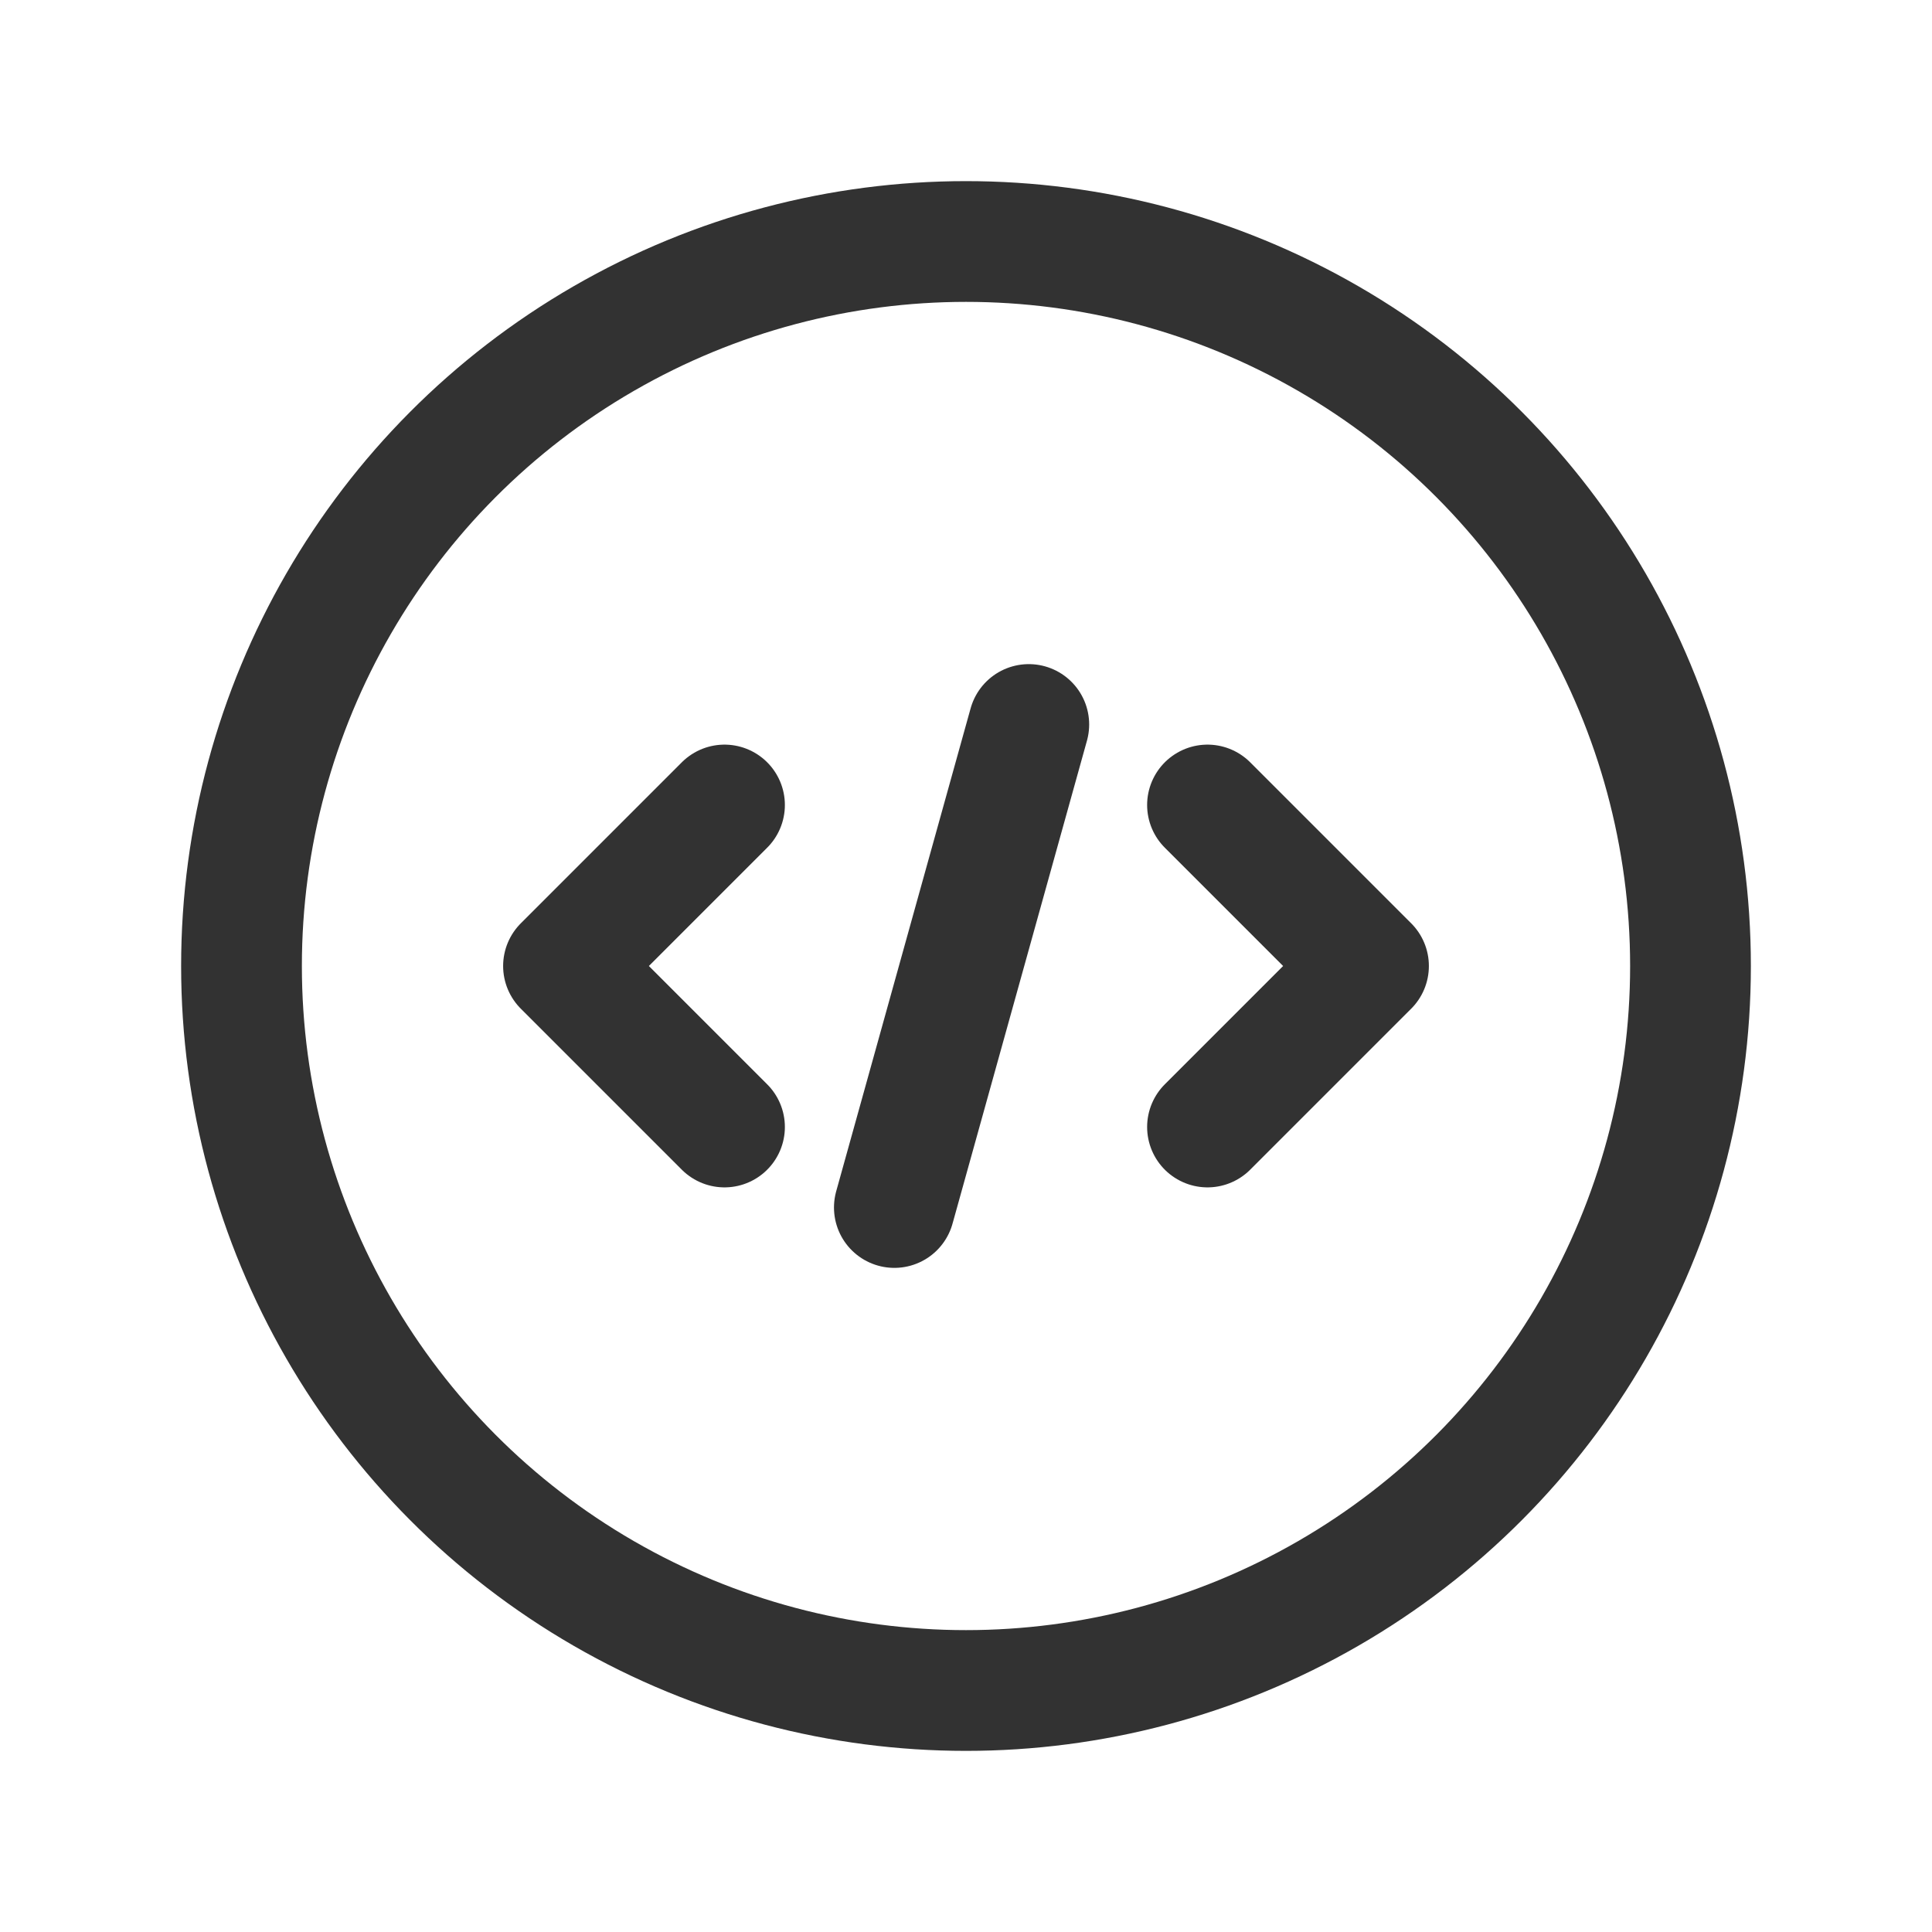 <?xml version="1.0" encoding="UTF-8"?><svg version="1.1" viewBox="0 0 24 24" xmlns="http://www.w3.org/2000/svg" xmlns:xlink="http://www.w3.org/1999/xlink"><g stroke-linecap="round" stroke-width="1.5" stroke="#323232" fill="none" stroke-linejoin="round"><polyline points="9,14 7,12 9,10"></polyline><polyline points="15,10 17,12 15,14"></polyline><circle cx="12" cy="12" r="9"></circle><line x1="12.78" x2="11.11" y1="9" y2="15"></line></g><path fill="none" d="M0 0h24v24h-24Z"></path></svg>